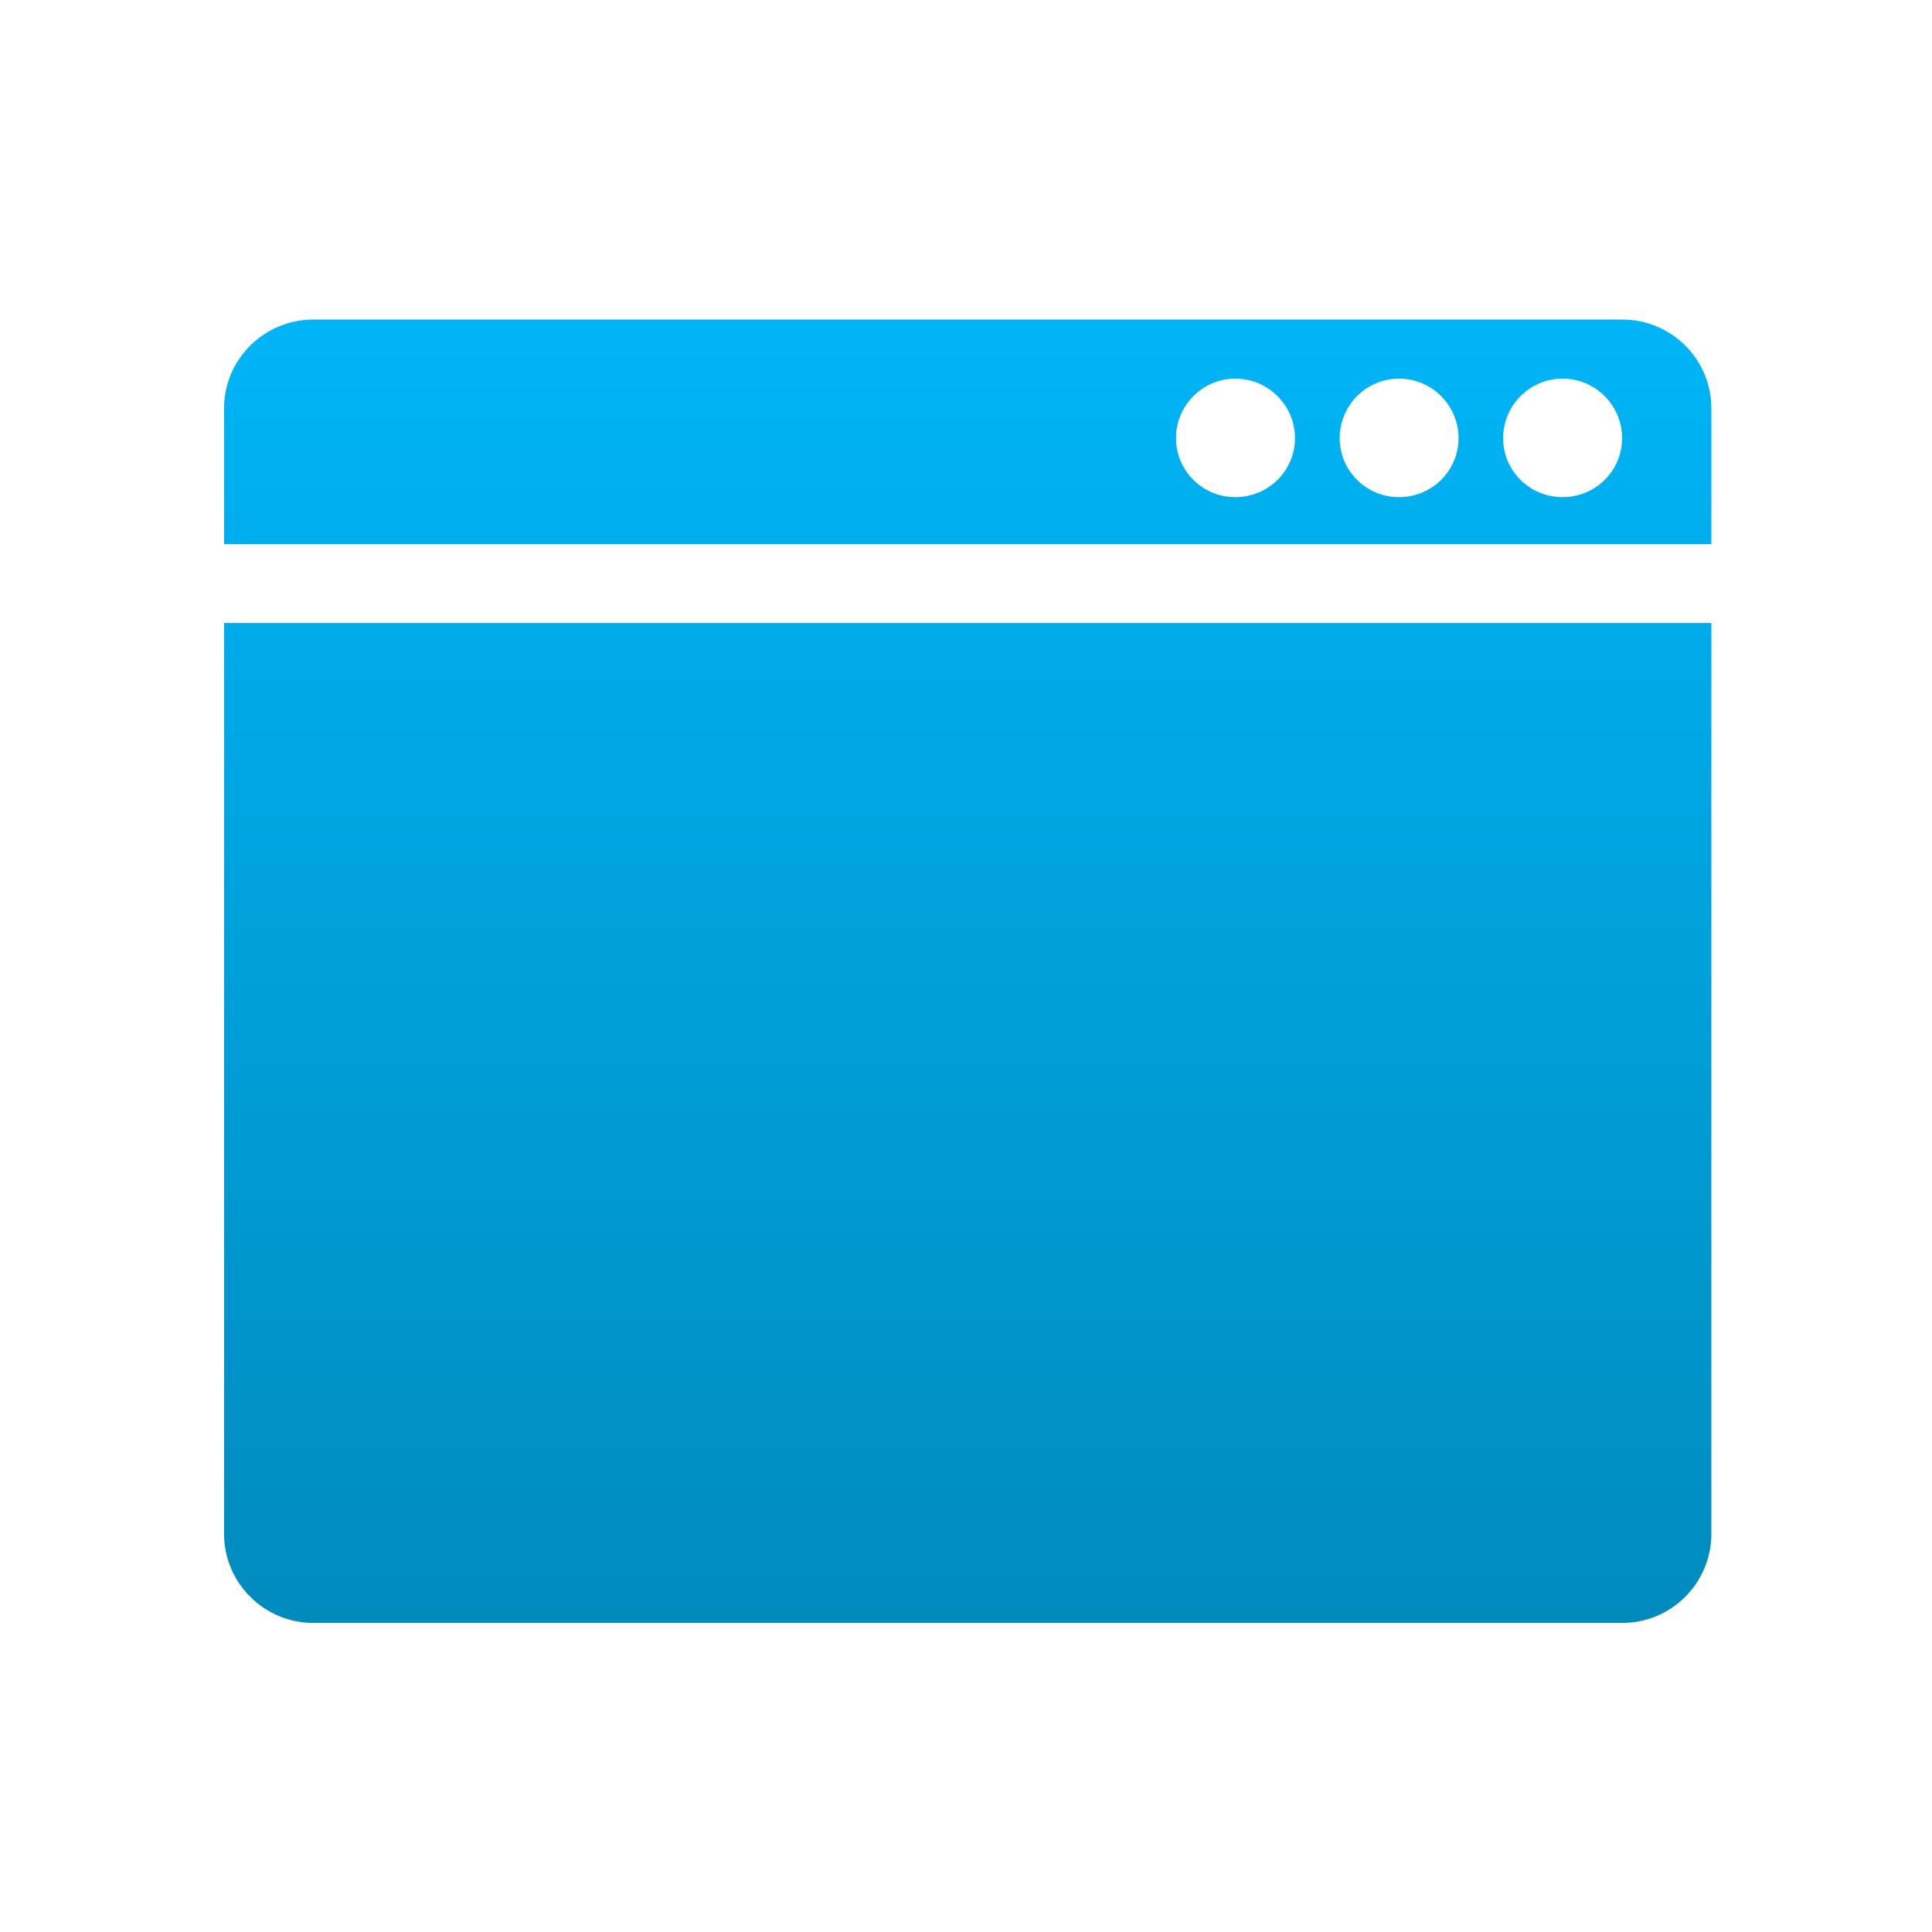 <svg xmlns="http://www.w3.org/2000/svg" xmlns:xlink="http://www.w3.org/1999/xlink" width="64" height="64" viewBox="0 0 64 64" version="1.1">
<defs> <linearGradient id="linear0" gradientUnits="userSpaceOnUse" x1="0" y1="0" x2="0" y2="1" gradientTransform="matrix(55.992,0,0,56,4.004,4)"> <stop offset="0" style="stop-color:#00bbff;stop-opacity:1;"/> <stop offset="1" style="stop-color:#0085b5;stop-opacity:1;"/> </linearGradient> </defs>
<g id="surface1">
<path style=" stroke:none;fill-rule:nonzero;fill:url(#linear0);fill-opacity:1;" d="M 10.379 10.586 C 8.75 10.586 7.422 11.906 7.422 13.527 L 7.422 18.027 L 56.691 18.027 L 56.691 13.527 C 56.691 11.906 55.375 10.586 53.738 10.586 L 10.379 10.586 M 40.922 12.543 C 42.012 12.543 42.898 13.43 42.898 14.512 C 42.898 15.598 42.012 16.469 40.922 16.469 C 39.836 16.469 38.957 15.598 38.957 14.512 C 38.957 13.43 39.836 12.543 40.922 12.543 M 46.344 12.543 C 47.434 12.543 48.316 13.43 48.316 14.512 C 48.316 15.598 47.434 16.469 46.344 16.469 C 45.258 16.469 44.379 15.598 44.379 14.512 C 44.379 13.43 45.258 12.543 46.344 12.543 M 51.762 12.543 C 52.852 12.543 53.734 13.43 53.734 14.512 C 53.734 15.598 52.852 16.469 51.762 16.469 C 50.676 16.469 49.793 15.598 49.793 14.512 C 49.793 13.43 50.676 12.543 51.762 12.543 "/>
<path style=" stroke:none;fill-rule:nonzero;fill:url(#linear0);fill-opacity:1;" d="M 7.422 20.637 L 7.422 50.812 C 7.422 52.438 8.75 53.762 10.379 53.762 L 53.738 53.762 C 55.367 53.762 56.691 52.438 56.691 50.812 L 56.691 20.637 L 7.422 20.637 "/>
</g>
</svg>
